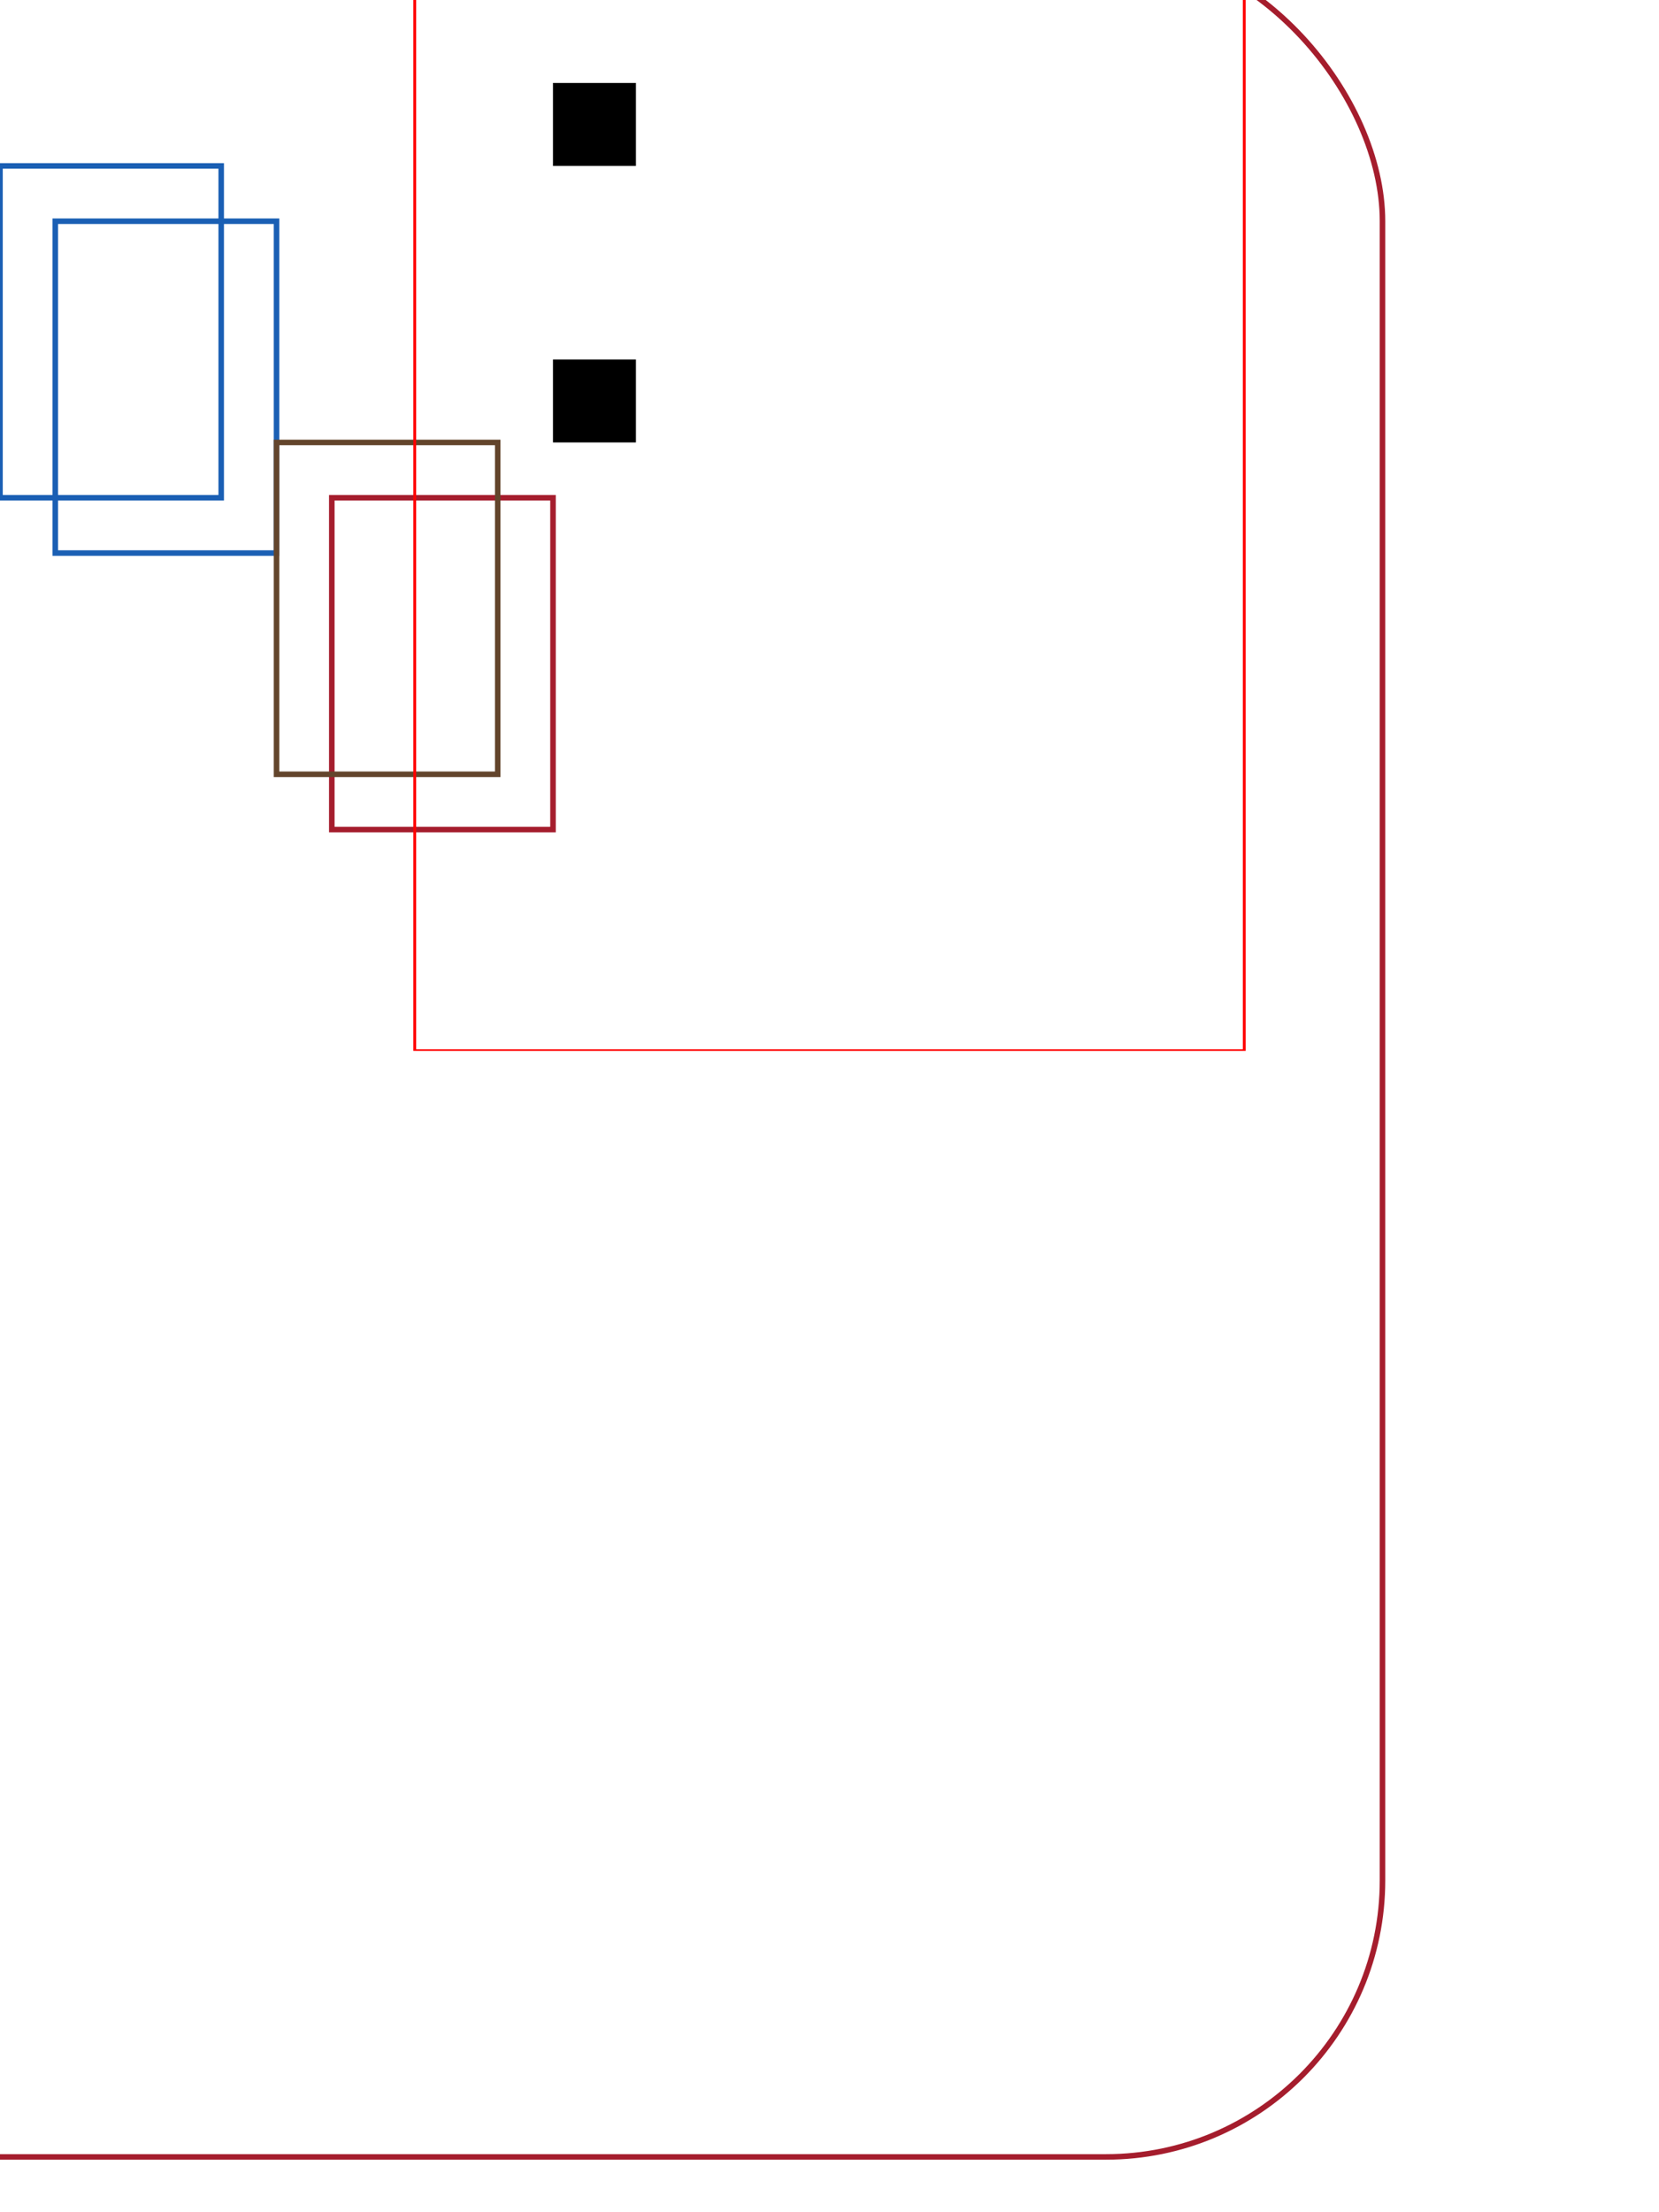 <?xml version="1.0" encoding="UTF-8" standalone="no"?>
<svg
   width="300"
   height="400"
   id="VPA"
   viewBox="50 10 300 400"
   version="1.1"
   sodipodi:docname="transform2.svg"
   inkscape:version="1.2 (1:1.2+202206011327+fc4e4096c5)"
   xmlns:inkscape="http://www.inkscape.org/namespaces/inkscape"
   xmlns:sodipodi="http://sodipodi.sourceforge.net/DTD/sodipodi-0.dtd"
   xmlns="http://www.w3.org/2000/svg"
   xmlns:svg="http://www.w3.org/2000/svg">
  <defs
     id="defs19" />
  <sodipodi:namedview
     id="namedview17"
     pagecolor="#505050"
     bordercolor="#eeeeee"
     borderopacity="1"
     inkscape:showpageshadow="0"
     inkscape:pageopacity="0"
     inkscape:pagecheckerboard="0"
     inkscape:deskcolor="#505050"
     showgrid="false"
     inkscape:zoom="1.305"
     inkscape:cx="57.854406"
     inkscape:cy="77.394636"
     inkscape:window-width="1366"
     inkscape:window-height="709"
     inkscape:window-x="0"
     inkscape:window-y="33"
     inkscape:window-maximized="1"
     inkscape:current-layer="V1" />
  <rect
     id="R0"
     rx="50"
     x="0"
     y="0"
     width="300"
     height="400"
     style="fill:none;stroke:#a51d2d;stroke-width:1" />
  <g
     id="G1"
     transform="translate(100)"
     style="fill:none;stroke:#1a5fb4">
    <g
       id="G2"
       transform="translate(0 80)"
       style="fill:none;stroke:#1a5fb4">
      <g
         id="G3"
         style="fill:none;stroke:#1a5fb4">
        <g
           id="G4"
           transform="translate(-50 -50)"
           style="fill:none;stroke:#1a5fb4">
          <rect
             id="R1"
             x="10"
             y="20"
             width="40"
             height="60"
             style="fill:none;stroke:#1a5fb4" />
          <rect
             id="R2"
             x="10"
             y="20"
             width="40"
             height="60"
             transform="translate(-10 -10)"
             style="fill:none;stroke:#1a5fb4" />
        </g>
        <rect
           id="R3"
           x="10"
           y="20"
           width="40"
           height="60"
           style="fill:none;stroke:#a51d2d" />
        <rect
           id="R4"
           x="10"
           y="20"
           width="40"
           height="60"
           transform="translate(-10 -10)"
           style="fill:none;stroke:#63452c" />
      </g>
    </g>
  </g>
  <svg
     id="V1"
     transform="translate(100)"
     width="200"
     height="200"
     viewBox="0 0 300 400"
     version="1.1">
    <rect
       id="RA"
       x="50"
       y="50"
       width="30"
       height="30" />
    <rect
       id="RX"
       x="0"
       y="0"
       width="300"
       height="400"
       style="fill:none;stroke:red" />
    <g
       id="G5">
      <rect
         id="RY"
         x="0"
         y="0"
         width="300"
         height="400"
         style="fill:none;stroke:red" />
    </g>
    <svg
       id="V2"
       transform="translate(0 100)"
       version="1.1">
      <rect
         id="RB"
         x="50"
         y="50"
         width="30"
         height="30" />
    </svg>
  </svg>
  <script xmlns="http://www.w3.org/2000/svg" href="metrics.js"/>
</svg>
